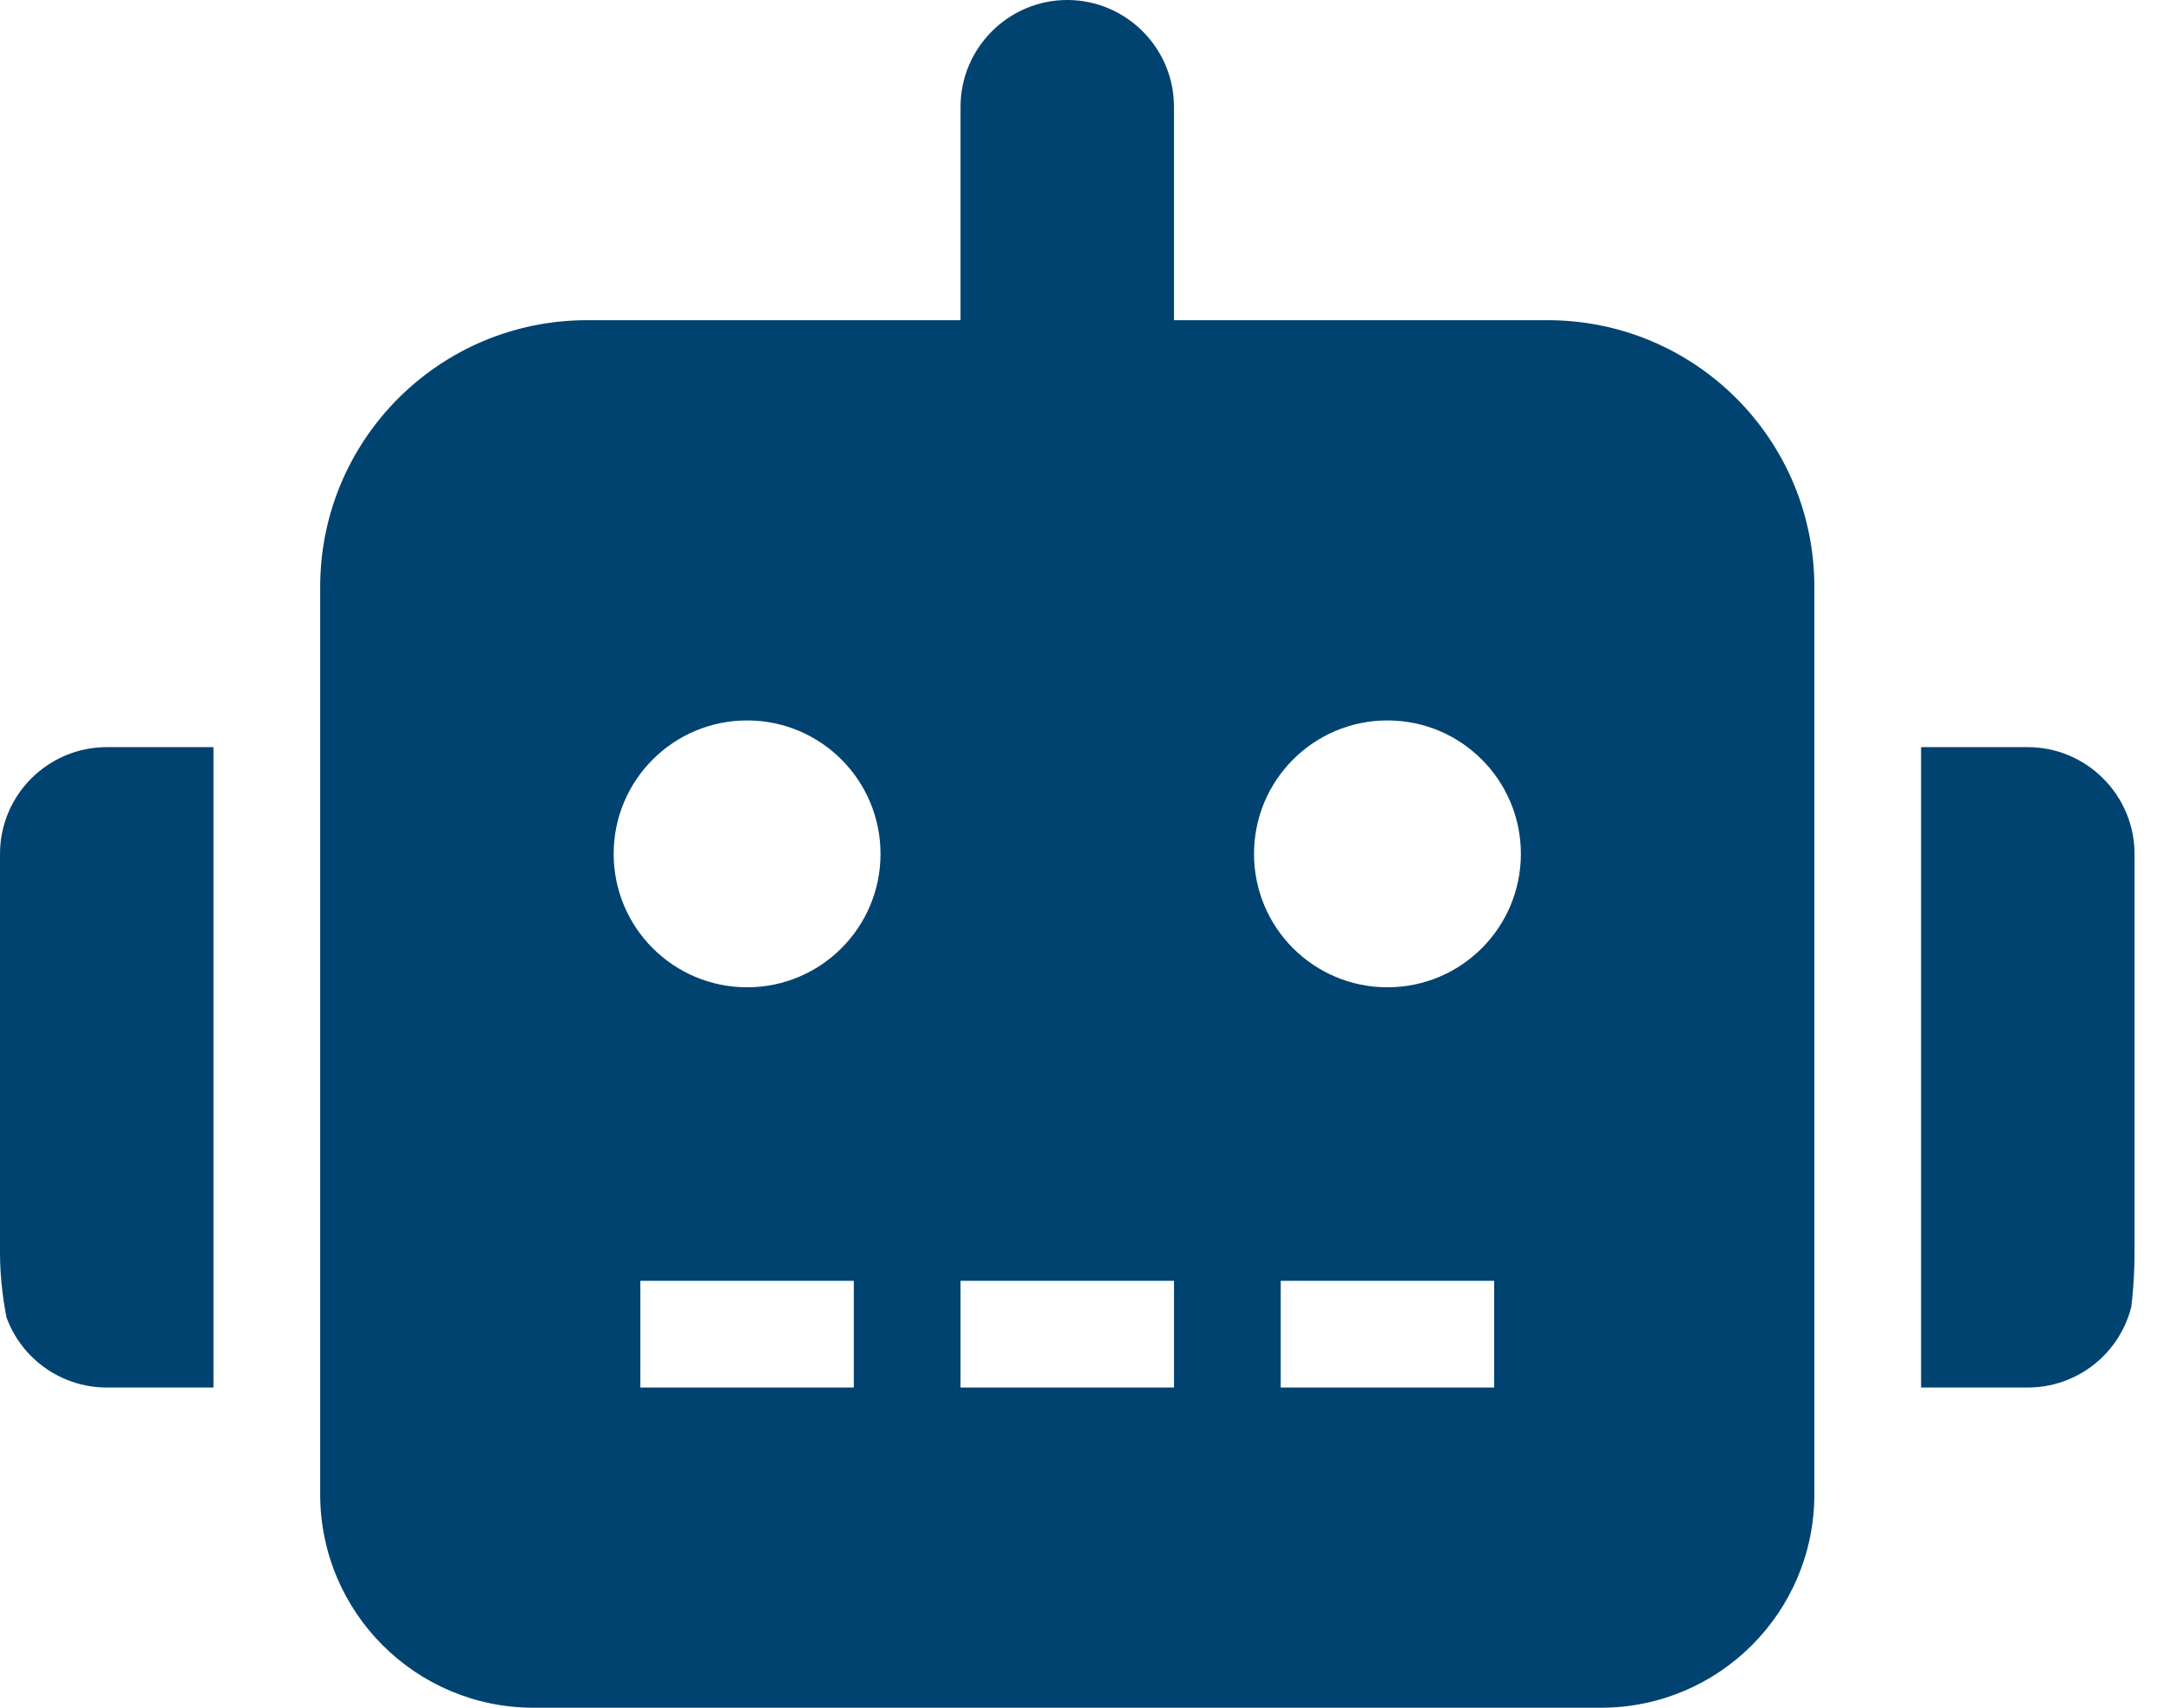 <svg width="38" height="30" viewBox="0 0 38 30" fill="none" xmlns="http://www.w3.org/2000/svg">
<g clip-path="url(#clip0_22_150)">
<path d="M0.549 13.676C0.198 14.027 0 14.502 0 15V22.5C0 22.998 0.198 23.474 0.549 23.825C0.901 24.177 1.377 24.375 1.875 24.375H3.75V13.125H1.875C1.377 13.125 0.901 13.324 0.549 13.676ZM27.188 5.625H20.625V1.875C20.625 0.843 19.782 0 18.75 0C17.718 0 16.875 0.843 16.875 1.875V5.625H10.312C7.723 5.625 5.625 7.723 5.625 10.312V26.25C5.625 28.323 7.302 30 9.375 30H28.125C30.198 30 31.875 28.323 31.875 26.25V10.312C31.875 7.723 29.783 5.625 27.188 5.625ZM15 24.375H11.25V22.5H15V24.375ZM13.125 17.344C11.83 17.344 10.781 16.295 10.781 15C10.781 13.705 11.83 12.656 13.125 12.656C14.42 12.656 15.469 13.705 15.469 15C15.469 16.295 14.42 17.344 13.125 17.344ZM20.625 24.375H16.875V22.5H20.625V24.375ZM26.25 24.375H22.5V22.5H26.25V24.375ZM24.375 17.344C23.079 17.344 22.031 16.296 22.031 15C22.031 13.704 23.08 12.656 24.375 12.656C25.67 12.656 26.719 13.705 26.719 15C26.719 16.295 25.67 17.344 24.375 17.344ZM36.949 13.676C36.598 13.324 36.123 13.125 35.625 13.125H33.75V24.375H35.625C36.123 24.375 36.599 24.177 36.95 23.826C37.302 23.474 37.5 22.998 37.5 22.5V15C37.5 14.502 37.301 14.027 36.949 13.676Z" fill="#004370"/>
</g>
<defs>
<clipPath id="clip0_22_150">
<rect width="37.5" height="30" rx="8" fill="white"/>
</clipPath>
</defs>
</svg>
